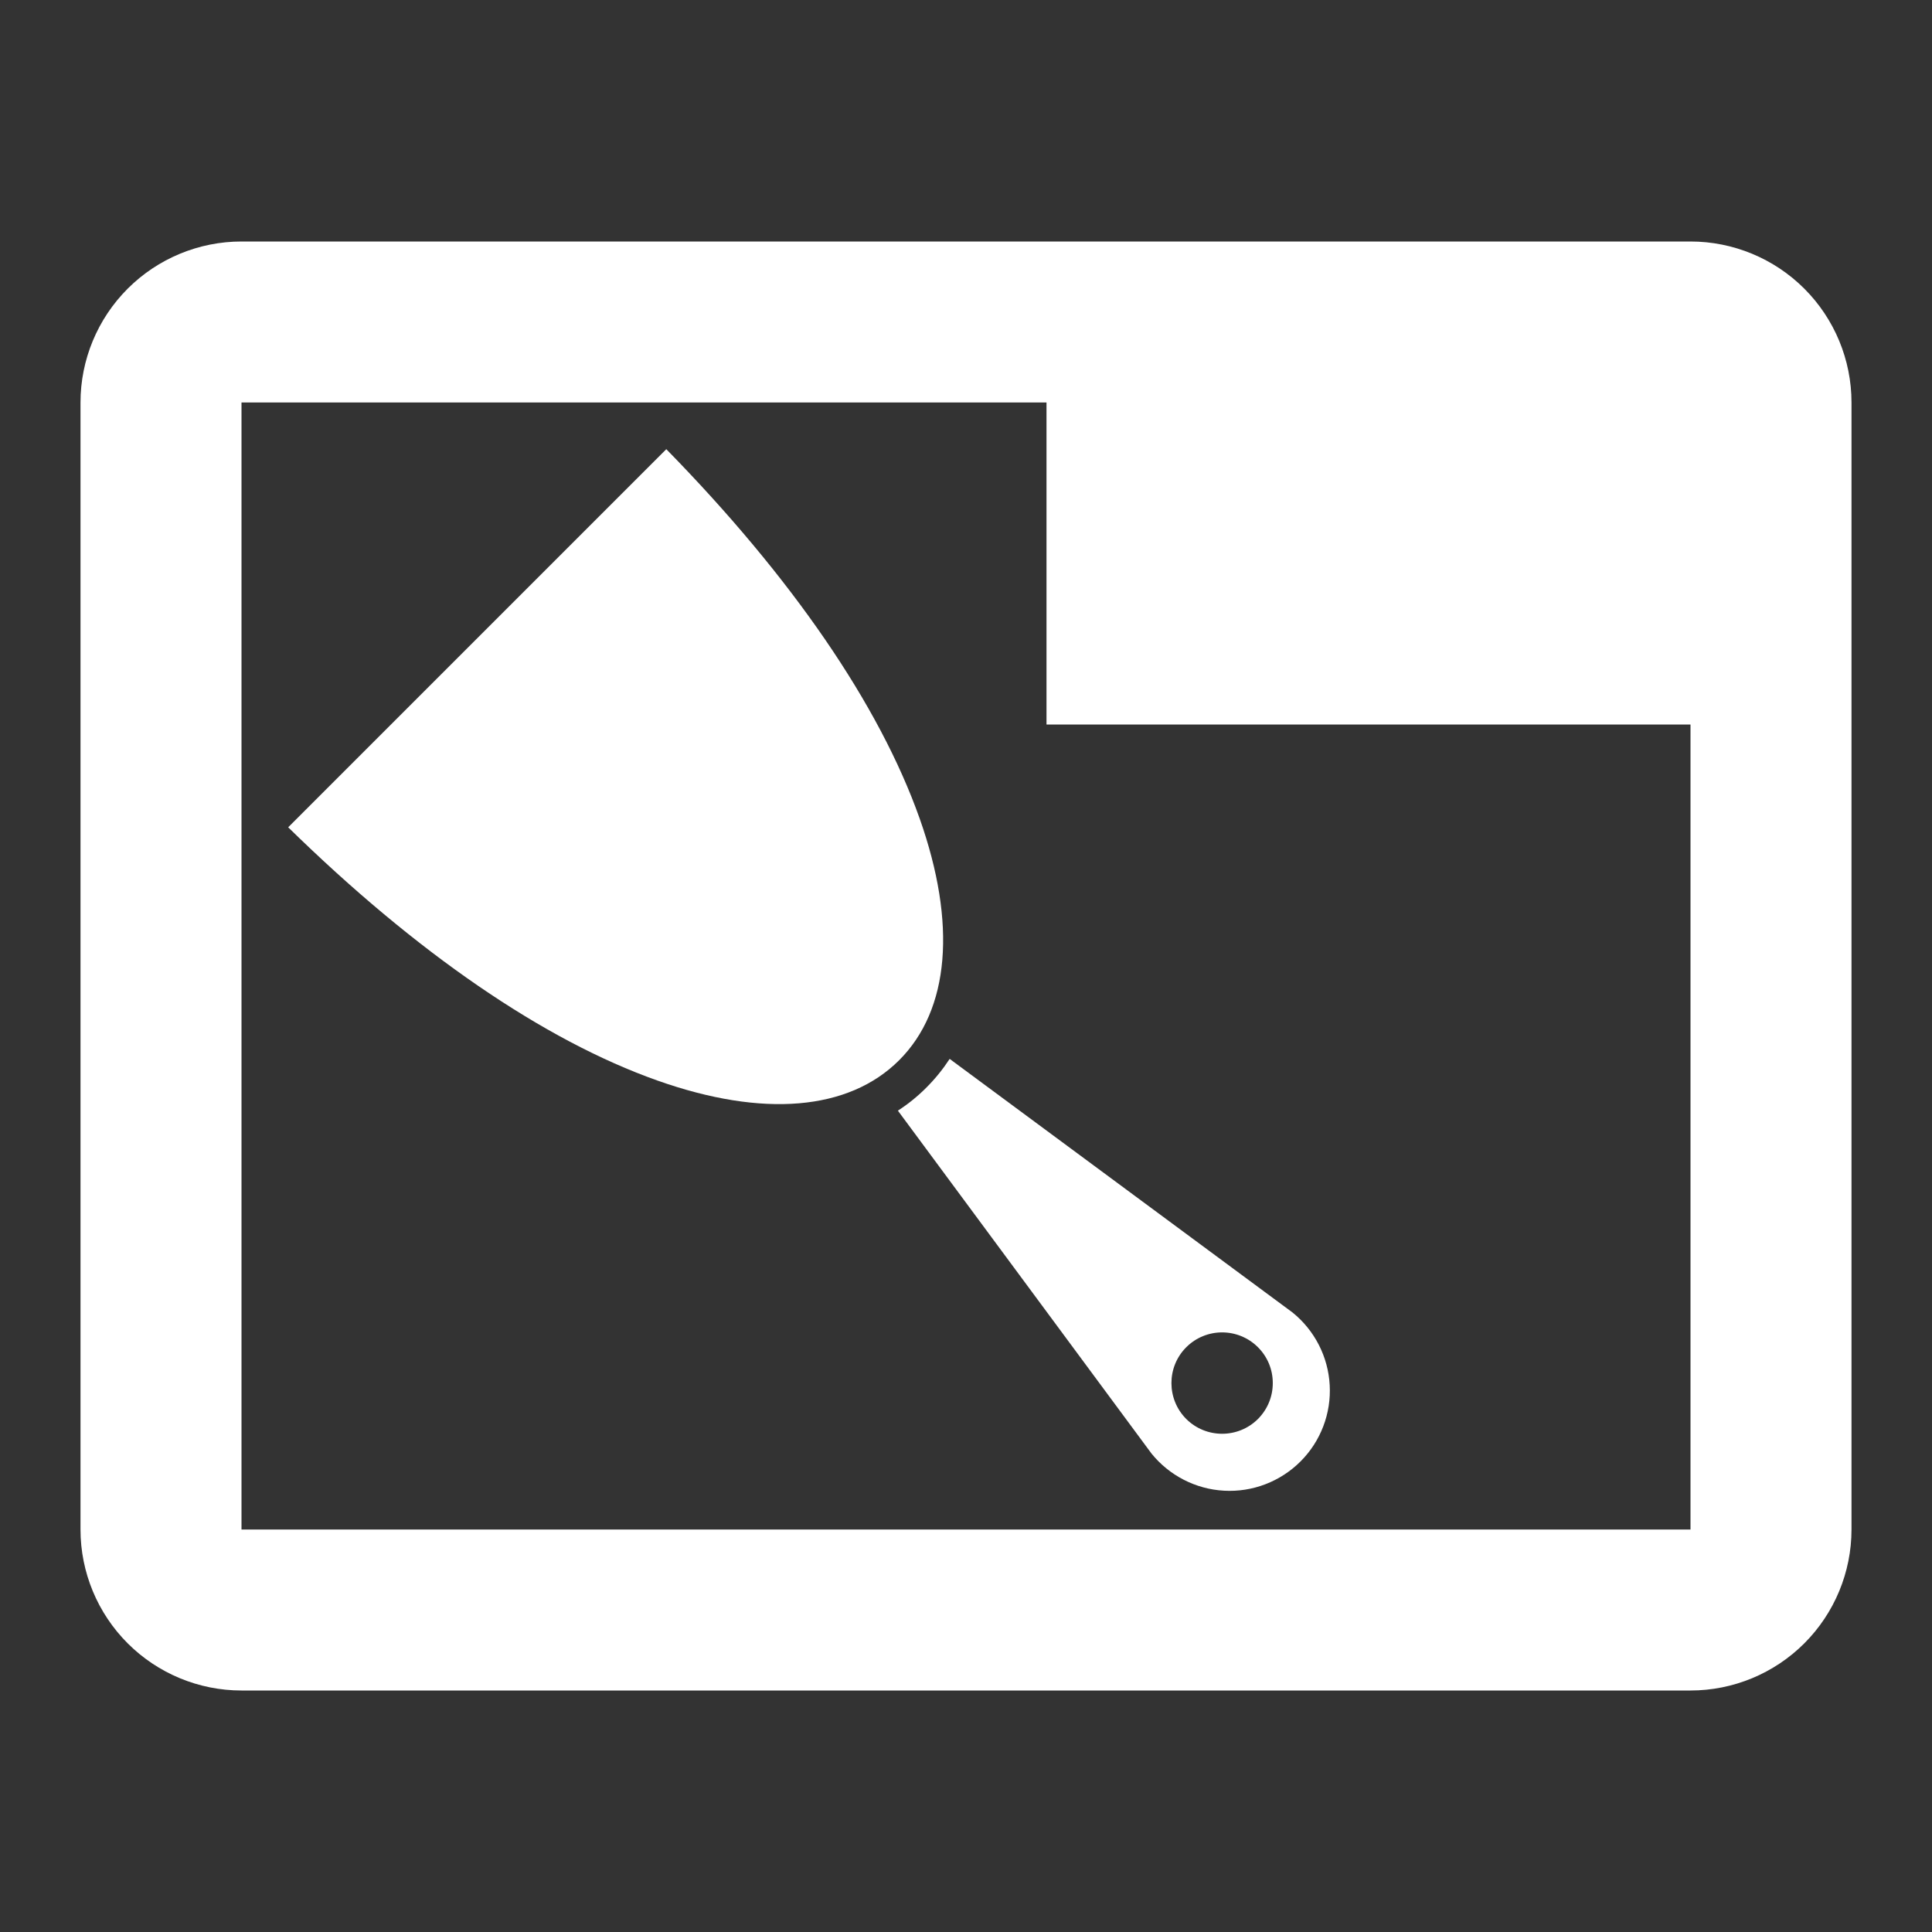 <svg width="24" height="24" viewBox="0 0 24 24" fill="#fff" xmlns="http://www.w3.org/2000/svg">
  <rect x="0" y="0" width="24" height="24" fill="#333333" stroke="none"/>
  <path
    d="M16.155 18.155C15.905 18.405 15.559 18.538 15.206 18.518C14.854 18.499 14.525 18.33 14.304 18.056L11.154 13.797C11.282 13.714 11.401 13.618 11.509 13.509C11.618 13.4 11.714 13.281 11.797 13.154L16.056 16.304C16.331 16.526 16.499 16.854 16.518 17.206C16.538 17.558 16.406 17.905 16.155 18.155ZM14.736 17.627C14.982 17.872 15.381 17.872 15.627 17.627C15.746 17.507 15.811 17.349 15.811 17.181C15.811 17.013 15.746 16.855 15.627 16.736C15.381 16.49 14.982 16.49 14.736 16.736C14.613 16.859 14.552 17.02 14.552 17.181C14.552 17.342 14.613 17.504 14.736 17.627Z"/>
  <path
    d="M11.17 13.17C10.543 13.797 9.477 13.887 8.167 13.423C6.757 12.924 5.174 11.838 3.58 10.277L8.277 5.58C9.838 7.174 10.924 8.756 11.424 10.167C11.887 11.476 11.797 12.543 11.17 13.17Z"/>
  <path
    d="M21 3H3C2.47 3 1.961 3.211 1.586 3.586C1.211 3.961 1 4.47 1 5V19C1 19.53 1.211 20.039 1.586 20.414C1.961 20.789 2.47 21 3 21H21C21.53 21 22.039 20.789 22.414 20.414C22.789 20.039 23 19.53 23 19V5C23 4.47 22.789 3.961 22.414 3.586C22.039 3.211 21.53 3 21 3ZM21 19H3V5H13V9H21V19Z"/>
</svg>
